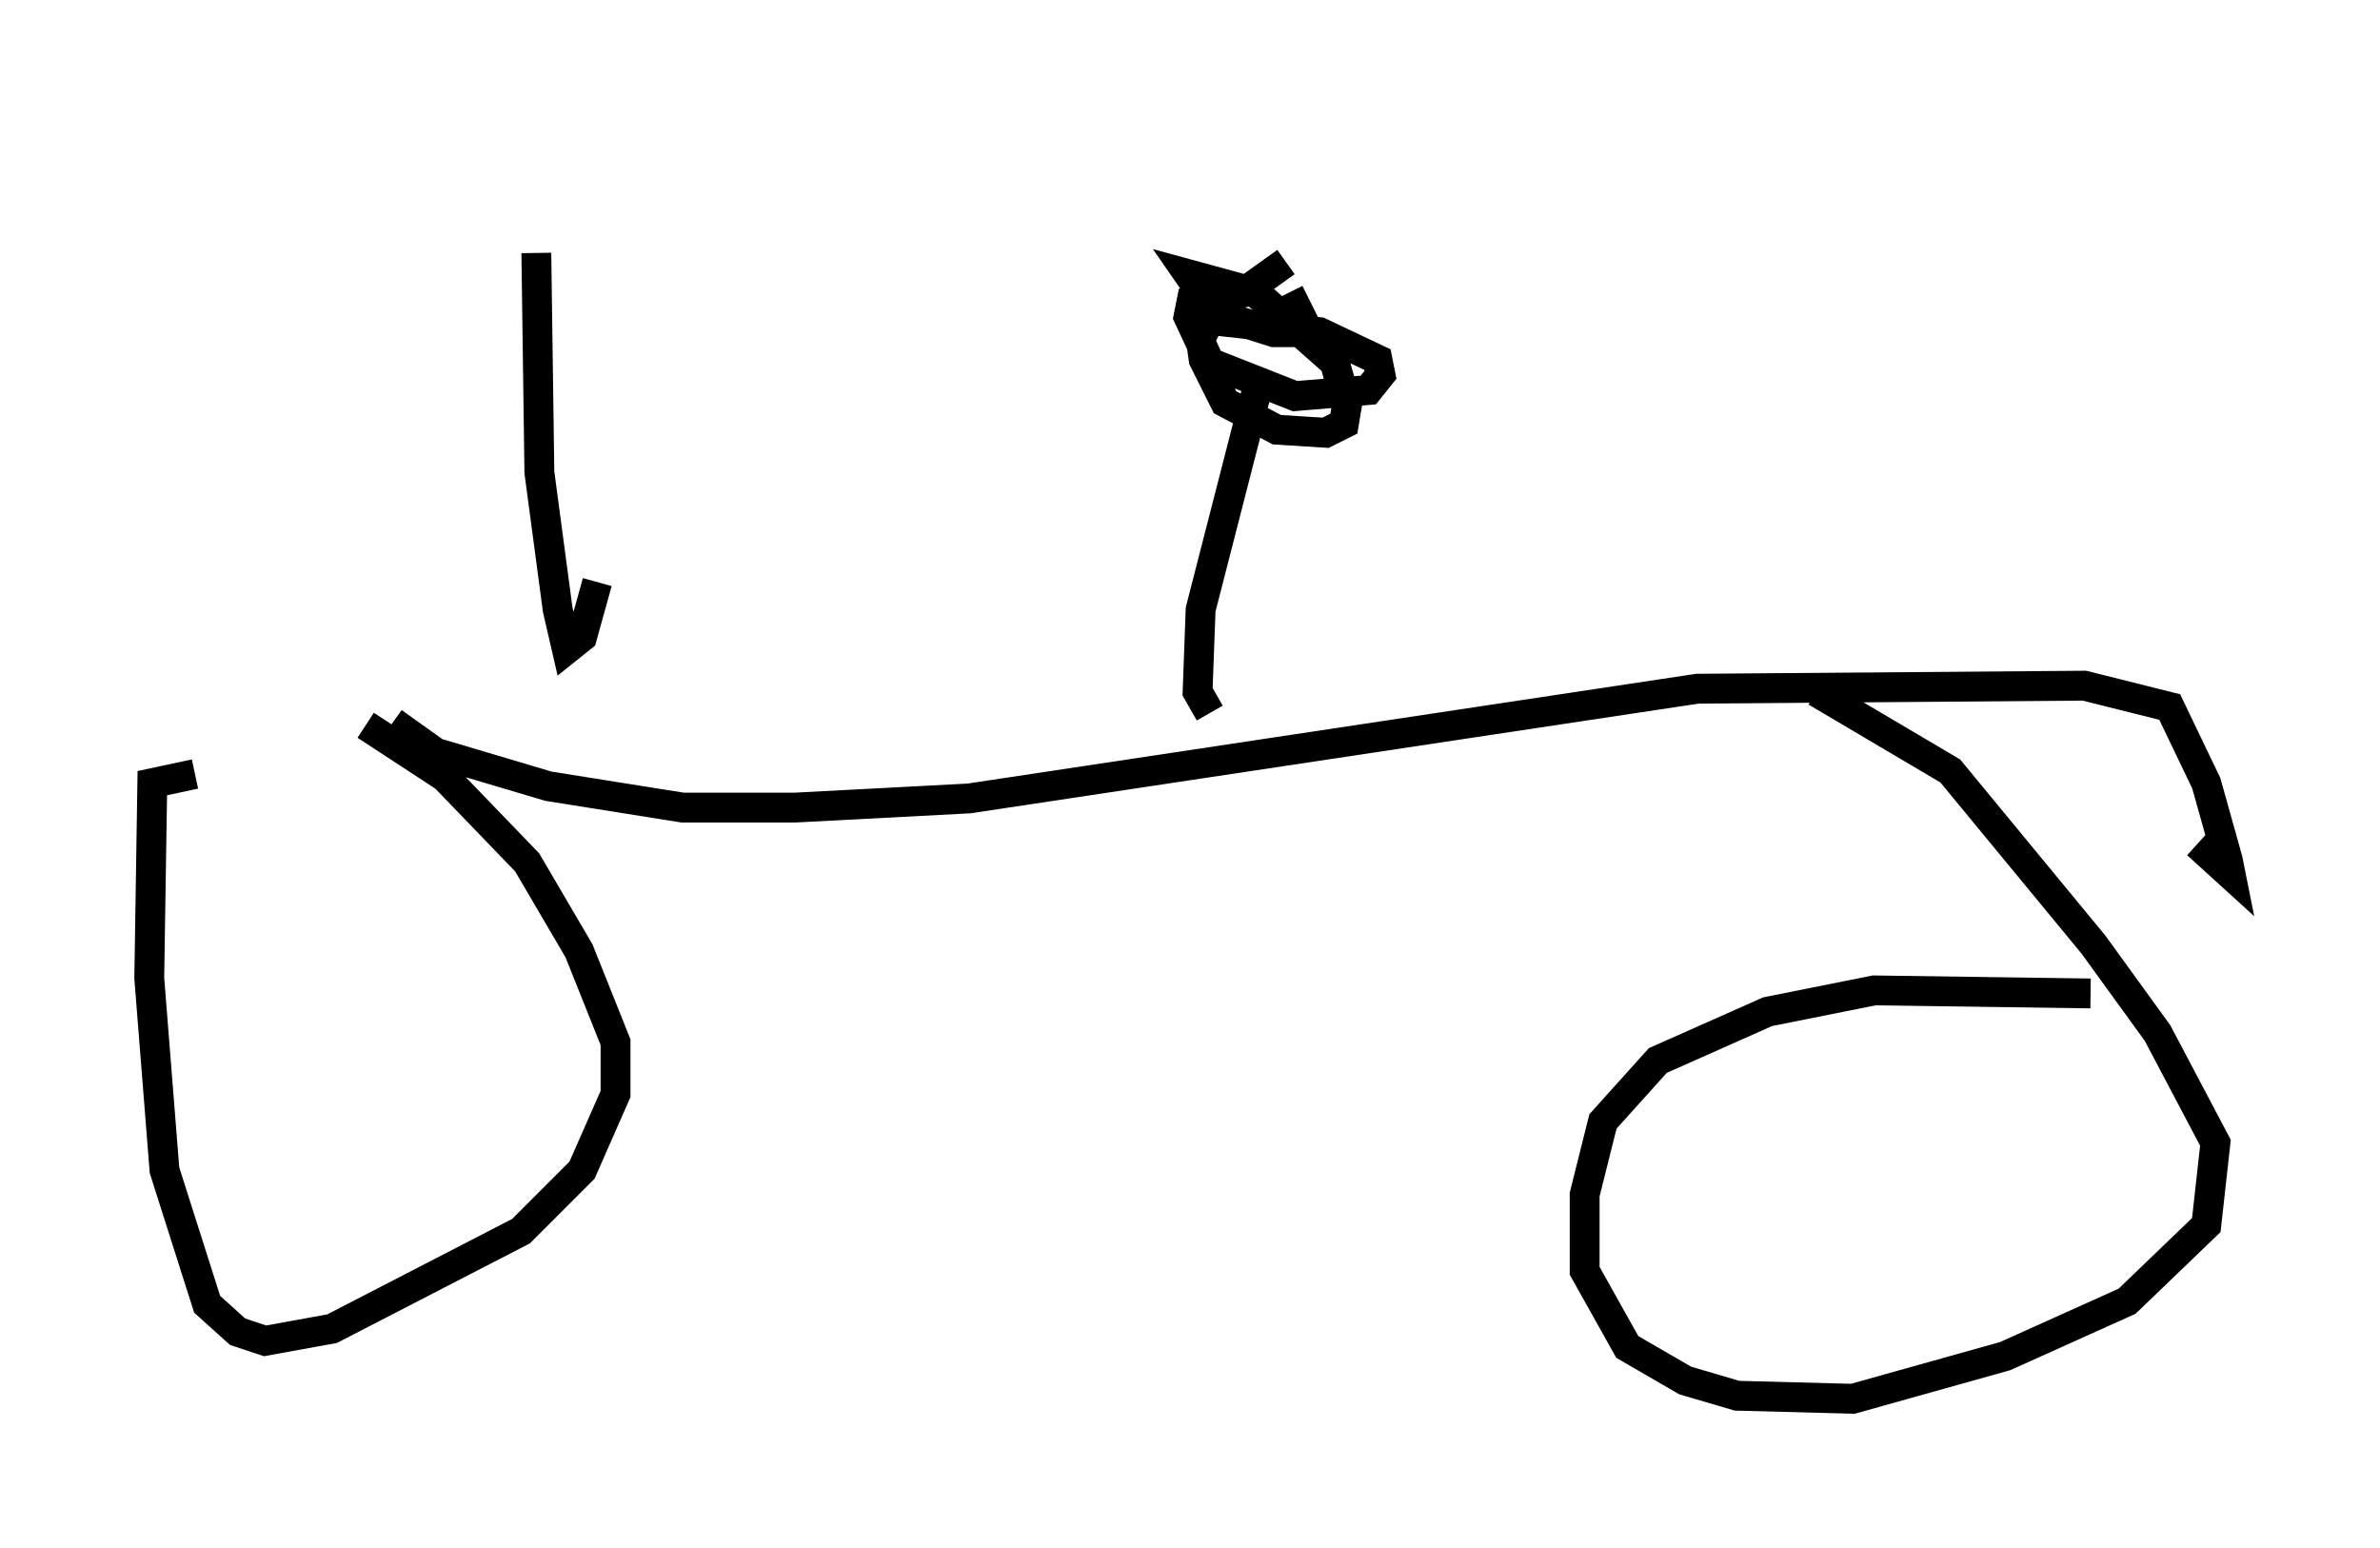<?xml version="1.0" encoding="utf-8" ?>
<svg baseProfile="full" height="51.855" version="1.1" width="79.724" xmlns="http://www.w3.org/2000/svg" xmlns:ev="http://www.w3.org/2001/xml-events" xmlns:xlink="http://www.w3.org/1999/xlink"><defs /><rect fill="white" height="51.855" width="79.724" x="0" y="0" /><path d="M18.169, 25.417 m-11.638, 0.51 l-1.429, 0.306 -0.102, 6.533 l0.51, 6.431 1.429, 4.492 l1.021, 0.919 0.919, 0.306 l2.246, -0.408 6.329, -3.267 l2.042, -2.042 1.123, -2.552 l0.0, -1.735 -1.225, -3.063 l-1.735, -2.96 -2.756, -2.858 l-2.654, -1.735 m57.78, 8.983 l-7.248, -0.102 -3.573, 0.715 l-3.675, 1.633 -1.838, 2.042 l-0.613, 2.45 0.0, 2.552 l1.429, 2.552 1.94, 1.123 l1.735, 0.51 3.879, 0.102 l5.104, -1.429 4.083, -1.838 l2.654, -2.552 0.306, -2.756 l-1.94, -3.675 -2.144, -2.96 l-4.798, -5.819 -4.492, -2.654 m-47.673, 1.021 l1.429, 1.021 3.777, 1.123 l4.492, 0.715 3.777, 0.0 l5.819, -0.306 24.398, -3.675 l12.965, -0.102 2.858, 0.715 l1.225, 2.552 0.715, 2.552 l0.102, 0.51 -1.123, -1.021 m-33.075, -4.39 l-0.408, -0.715 0.102, -2.756 l1.94, -7.554 m0.919, -4.083 l-1.429, 1.021 -1.735, 0.306 l-0.102, 0.51 0.715, 1.531 l2.858, 1.123 2.45, -0.204 l0.408, -0.51 -0.102, -0.51 l-1.94, -0.919 -3.675, -0.408 l-0.306, 0.613 0.102, 0.715 l0.715, 1.429 1.735, 0.919 l1.633, 0.102 0.613, -0.306 l0.102, -0.613 -0.408, -1.429 l-2.654, -2.348 -2.246, -0.613 l0.919, 1.327 1.94, 0.613 l0.51, 0.0 0.408, -0.51 l-0.408, -0.817 m-23.173, 9.698 l-0.51, 1.838 -0.51, 0.408 l-0.306, -1.327 -0.613, -4.594 l-0.102, -7.35 m3.471, -3.471 " fill="none" stroke="black" stroke-width="1" /></svg>